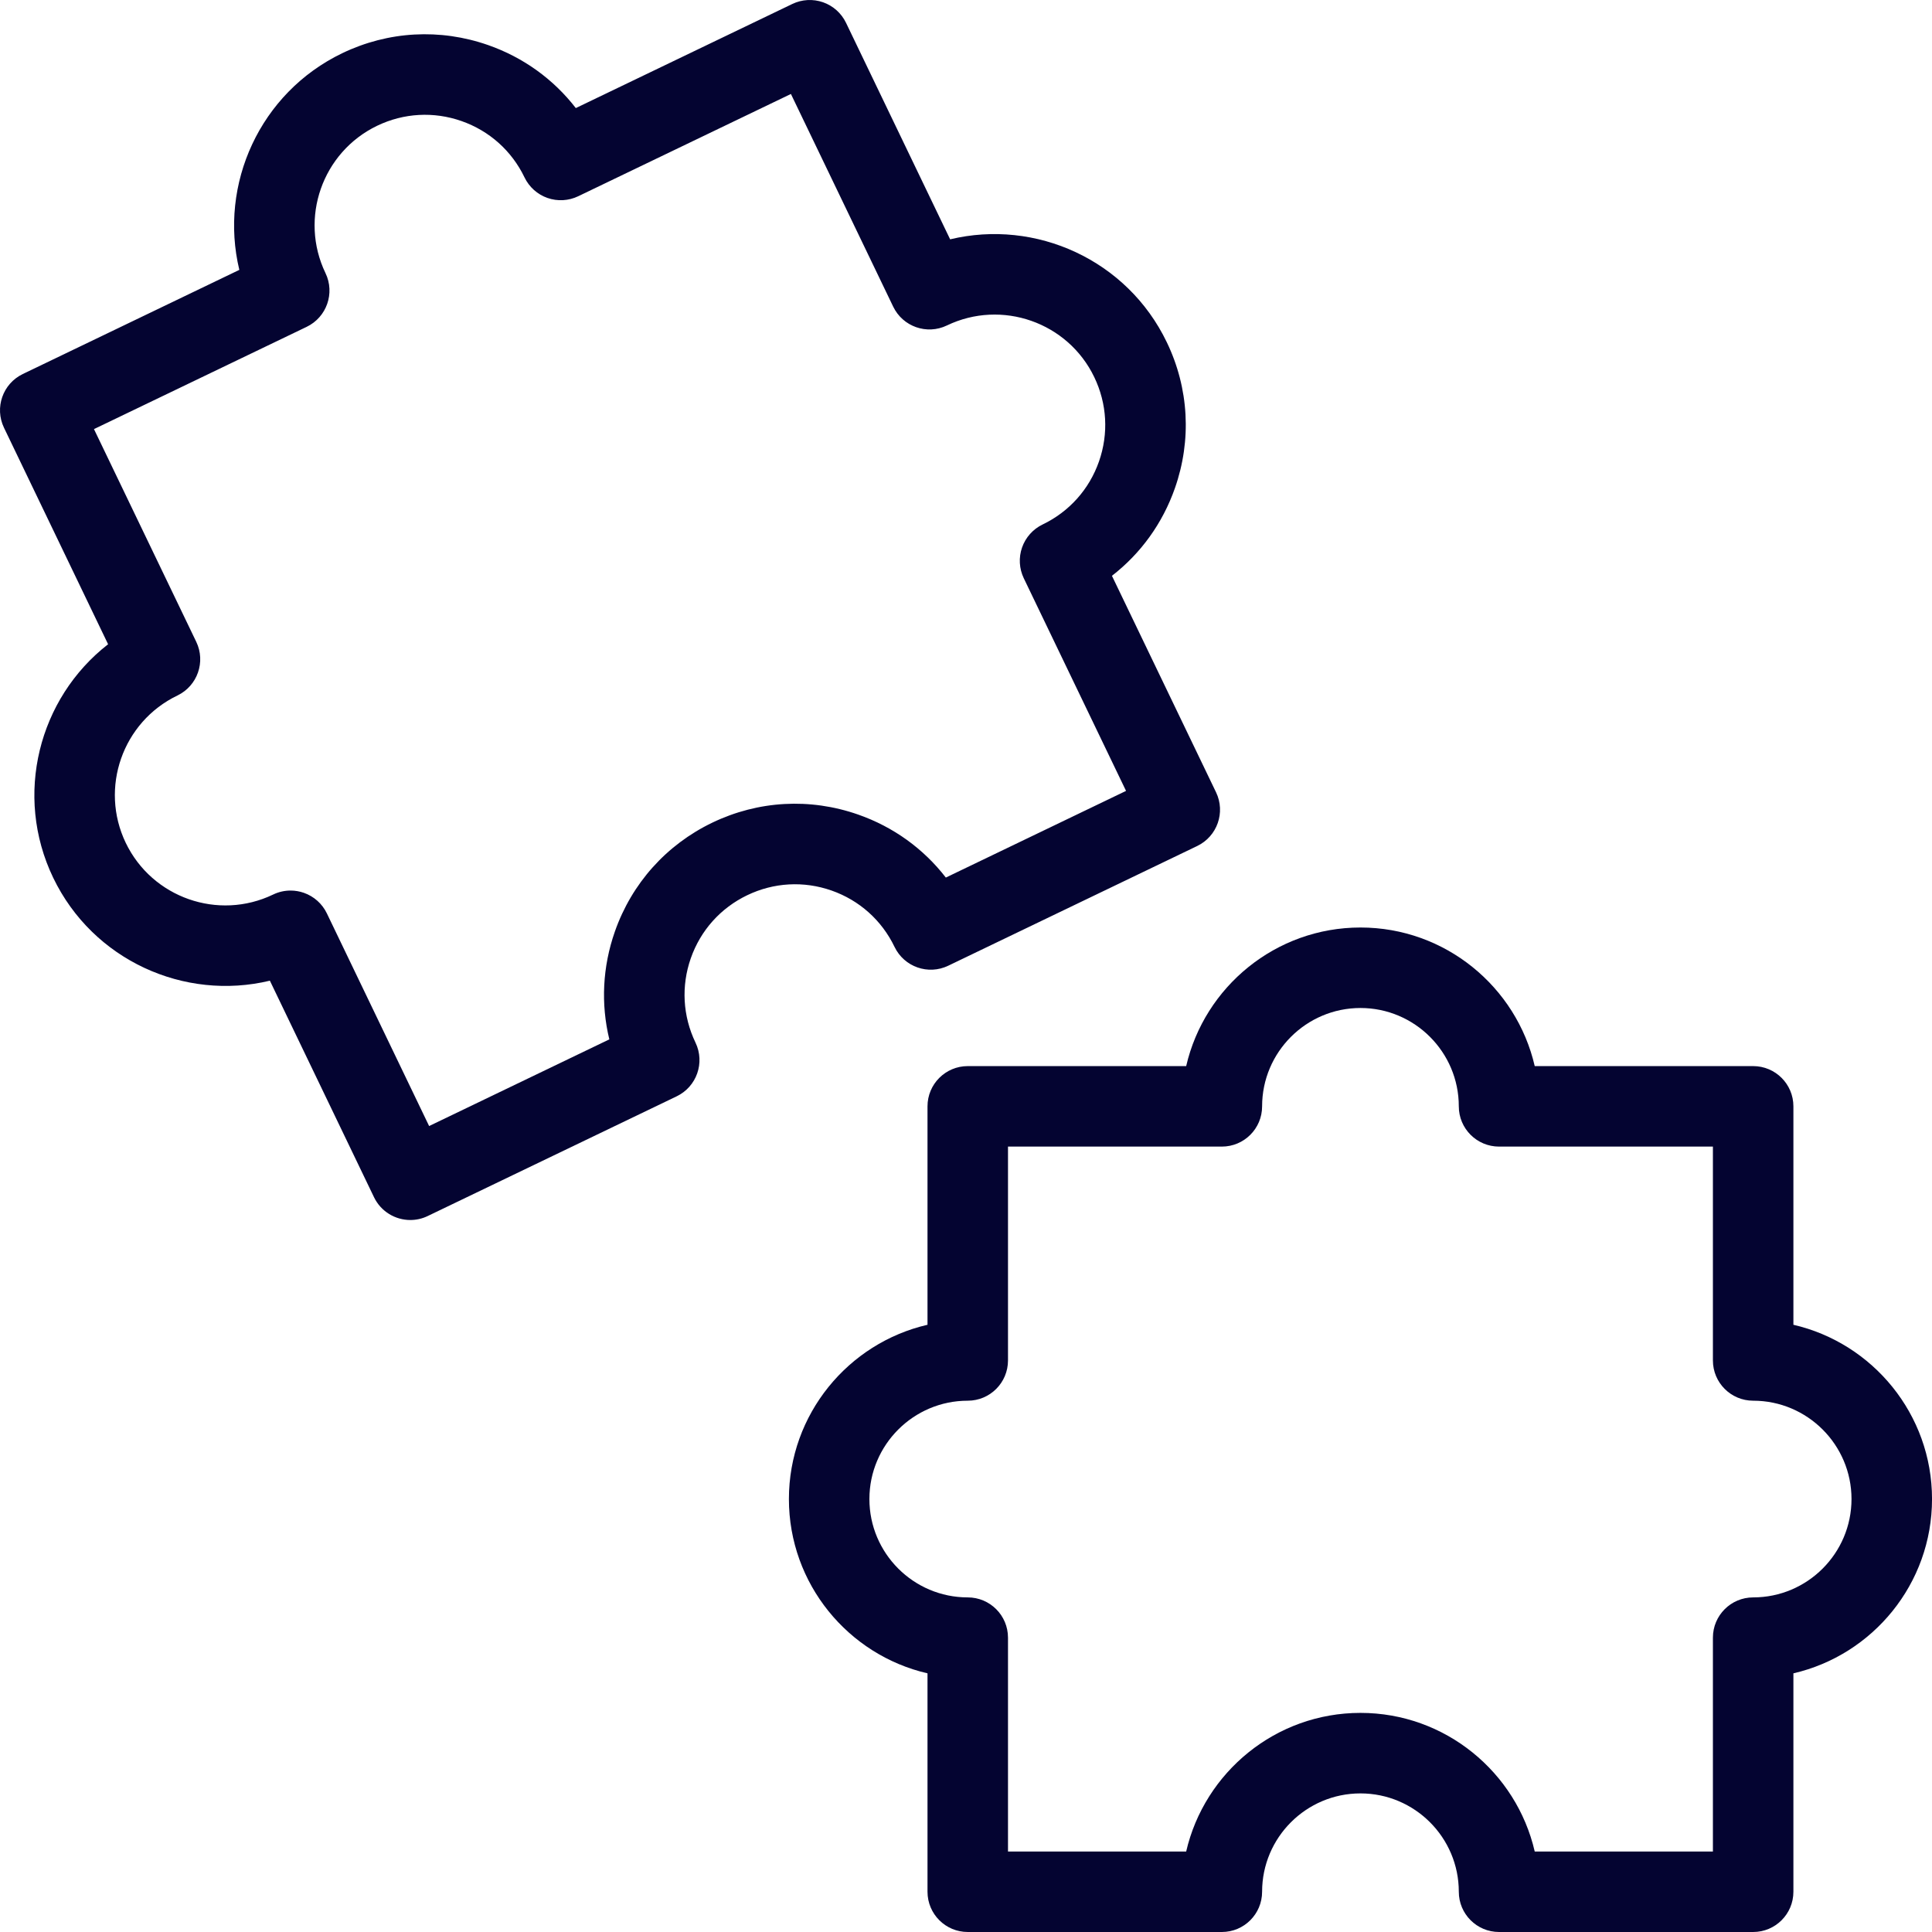 <svg width="80" height="80" viewBox="0 0 80 80" fill="none" xmlns="http://www.w3.org/2000/svg">
<path d="M16.99 50.518C16.37 50.518 15.774 50.17 15.487 49.574L11.175 40.608C7.633 41.46 3.845 39.76 2.203 36.346C0.562 32.933 1.599 28.912 4.476 26.677L0.165 17.711C-0.234 16.881 0.115 15.886 0.945 15.487L9.91 11.175C9.058 7.633 10.759 3.844 14.172 2.203C16.075 1.288 18.221 1.169 20.214 1.867C21.672 2.378 22.92 3.282 23.843 4.475L32.807 0.165C33.206 -0.027 33.664 -0.052 34.081 0.094C34.498 0.24 34.84 0.546 35.032 0.945L39.343 9.91C42.886 9.058 46.674 10.758 48.315 14.172C49.231 16.075 49.35 18.221 48.651 20.213C48.14 21.671 47.236 22.919 46.043 23.843L50.354 32.807C50.753 33.636 50.403 34.632 49.574 35.031L39.265 39.988C38.435 40.388 37.44 40.038 37.041 39.209C36.512 38.108 35.585 37.279 34.433 36.875C33.28 36.471 32.039 36.54 30.939 37.07C29.838 37.599 29.009 38.525 28.605 39.678C28.201 40.83 28.27 42.071 28.799 43.172C29.198 44.002 28.849 44.997 28.02 45.396L17.711 50.353C17.479 50.465 17.233 50.518 16.99 50.518ZM12.032 36.876C12.218 36.876 12.404 36.907 12.583 36.97C13 37.116 13.342 37.422 13.534 37.82L17.769 46.627L25.231 43.038C24.875 41.572 24.949 40.033 25.46 38.575C26.158 36.582 27.591 34.98 29.494 34.065C31.397 33.15 33.543 33.031 35.536 33.73C36.994 34.24 38.242 35.144 39.165 36.338L46.627 32.749L42.392 23.943C42.201 23.544 42.175 23.086 42.322 22.669C42.468 22.252 42.774 21.91 43.172 21.718C44.273 21.189 45.102 20.263 45.506 19.11C45.91 17.958 45.841 16.717 45.311 15.616C44.219 13.344 41.481 12.385 39.209 13.477C38.379 13.876 37.384 13.527 36.985 12.697L32.75 3.891L23.943 8.126C23.545 8.317 23.087 8.343 22.67 8.197C22.253 8.051 21.911 7.745 21.719 7.346C21.19 6.245 20.264 5.417 19.111 5.013C17.959 4.609 16.718 4.678 15.617 5.207C13.345 6.3 12.385 9.037 13.478 11.309C13.877 12.139 13.527 13.135 12.698 13.534L3.891 17.768L8.126 26.575C8.525 27.404 8.176 28.4 7.347 28.799C5.074 29.892 4.115 32.629 5.207 34.901C6.3 37.173 9.037 38.133 11.31 37.041C11.537 36.931 11.784 36.876 12.032 36.876Z" fill="#040431"/>
<path d="M72.595 80H62.073C61.152 80 60.406 79.254 60.406 78.333C60.406 76.088 58.579 74.261 56.334 74.261C54.088 74.261 52.261 76.088 52.261 78.333C52.261 79.254 51.515 80 50.595 80H40.073C39.152 80 38.406 79.254 38.406 78.333V69.289C35.123 68.531 32.667 65.583 32.667 62.072C32.667 58.562 35.123 55.614 38.406 54.856V45.811C38.406 44.891 39.152 44.145 40.073 44.145H49.117C49.875 40.861 52.823 38.406 56.334 38.406C59.844 38.406 62.792 40.861 63.55 44.145H72.595C73.515 44.145 74.261 44.891 74.261 45.811V54.856C77.545 55.614 80.001 58.562 80.001 62.072C80.001 65.583 77.545 68.531 74.261 69.289V78.333C74.261 79.254 73.515 80 72.595 80ZM63.55 76.667H70.928V67.811C70.928 66.891 71.674 66.145 72.595 66.145C74.84 66.145 76.667 64.318 76.667 62.072C76.667 59.827 74.84 58 72.595 58C71.674 58 70.928 57.254 70.928 56.333V47.478H62.073C61.152 47.478 60.406 46.732 60.406 45.812C60.406 43.566 58.579 41.739 56.334 41.739C54.088 41.739 52.261 43.566 52.261 45.812C52.261 46.732 51.515 47.478 50.594 47.478H41.739V56.333C41.739 57.254 40.993 58 40.073 58C37.827 58 36 59.827 36 62.072C36 64.318 37.827 66.145 40.073 66.145C40.993 66.145 41.739 66.891 41.739 67.812V76.667H49.117C49.875 73.383 52.823 70.927 56.334 70.927C59.844 70.927 62.792 73.383 63.55 76.667Z" fill="#040431"/>
</svg>
